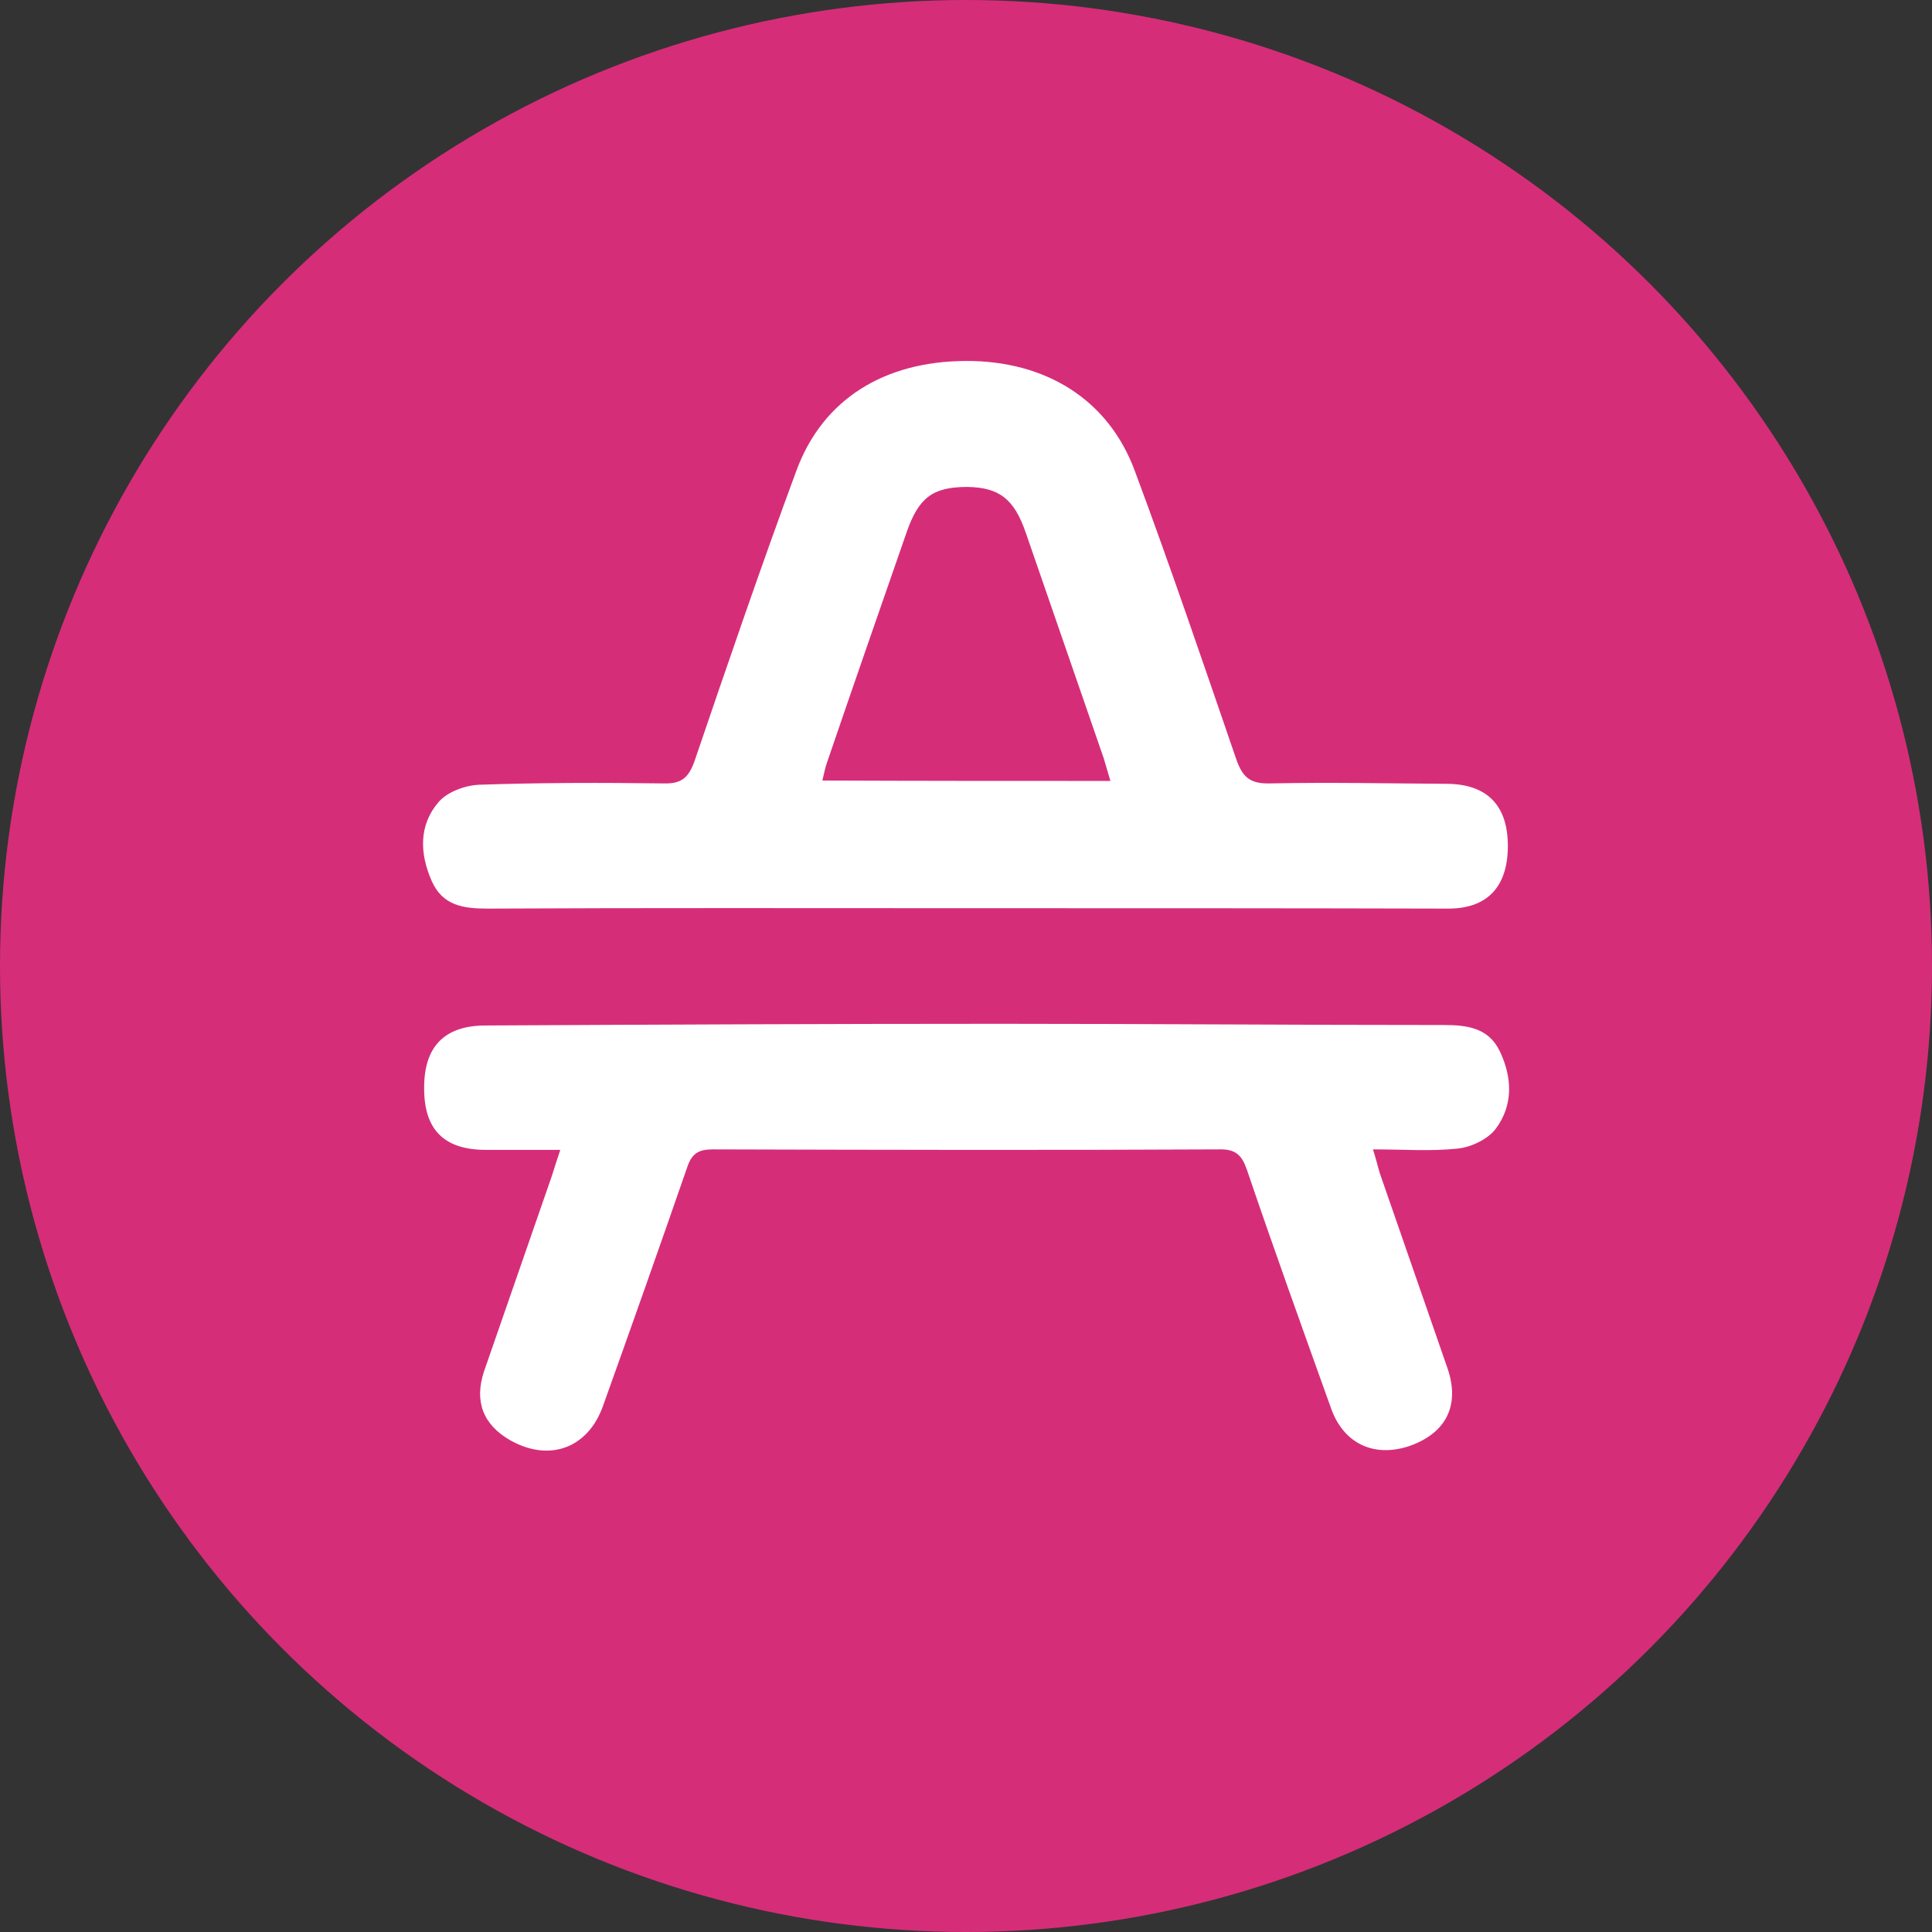 <svg width="1em" height="1em" viewBox="0 0 24 24" fill="none" xmlns="http://www.w3.org/2000/svg">
<rect x="0" y="0" width="24" height="24" fill="#333333" stroke="none"/>
<circle cx="12" cy="12" r="12" fill="#D62D79"/>
<path d="M12.01 11.282C10.023 11.282 8.042 11.277 6.055 11.287C5.758 11.287 5.498 11.251 5.363 10.944C5.212 10.601 5.202 10.252 5.446 9.966C5.555 9.836 5.784 9.753 5.961 9.748C6.72 9.722 7.485 9.722 8.25 9.732C8.473 9.737 8.557 9.654 8.629 9.451C9.04 8.244 9.451 7.043 9.893 5.847C10.221 4.957 10.986 4.489 11.995 4.484C12.988 4.479 13.768 4.962 14.096 5.847C14.538 7.033 14.944 8.229 15.355 9.425C15.433 9.649 15.521 9.737 15.771 9.732C16.51 9.717 17.243 9.732 17.982 9.737C18.476 9.743 18.736 10.008 18.731 10.523C18.726 11.022 18.471 11.287 17.992 11.287C16 11.282 14.008 11.282 12.01 11.282ZM13.794 9.701C13.758 9.586 13.737 9.503 13.711 9.42C13.389 8.489 13.066 7.553 12.744 6.622C12.598 6.195 12.411 6.055 12.016 6.049C11.589 6.049 11.412 6.179 11.261 6.616C10.928 7.573 10.595 8.531 10.268 9.488C10.247 9.55 10.237 9.612 10.216 9.696C11.407 9.701 12.582 9.701 13.794 9.701Z" fill="white"/>
<path d="M6.96 14.284C6.616 14.284 6.325 14.284 6.034 14.284C5.519 14.284 5.269 14.034 5.269 13.524C5.264 13.009 5.514 12.744 6.018 12.739C8.151 12.728 10.283 12.718 12.416 12.718C14.252 12.718 16.088 12.733 17.93 12.733C18.221 12.733 18.491 12.765 18.632 13.061C18.788 13.389 18.798 13.732 18.58 14.023C18.481 14.153 18.273 14.252 18.107 14.268C17.774 14.304 17.436 14.278 17.056 14.278C17.092 14.393 17.113 14.481 17.139 14.57C17.42 15.381 17.701 16.187 17.982 16.999C18.138 17.456 17.966 17.8 17.514 17.961C17.072 18.112 16.692 17.935 16.536 17.498C16.182 16.51 15.828 15.527 15.49 14.533C15.428 14.351 15.35 14.273 15.147 14.278C13.051 14.289 10.954 14.284 8.853 14.278C8.676 14.278 8.593 14.33 8.536 14.502C8.192 15.495 7.844 16.479 7.49 17.467C7.303 17.992 6.824 18.164 6.341 17.893C6.003 17.701 5.888 17.41 6.013 17.035C6.294 16.224 6.575 15.417 6.856 14.606C6.882 14.518 6.913 14.429 6.96 14.284Z" fill="white"/>
</svg>
